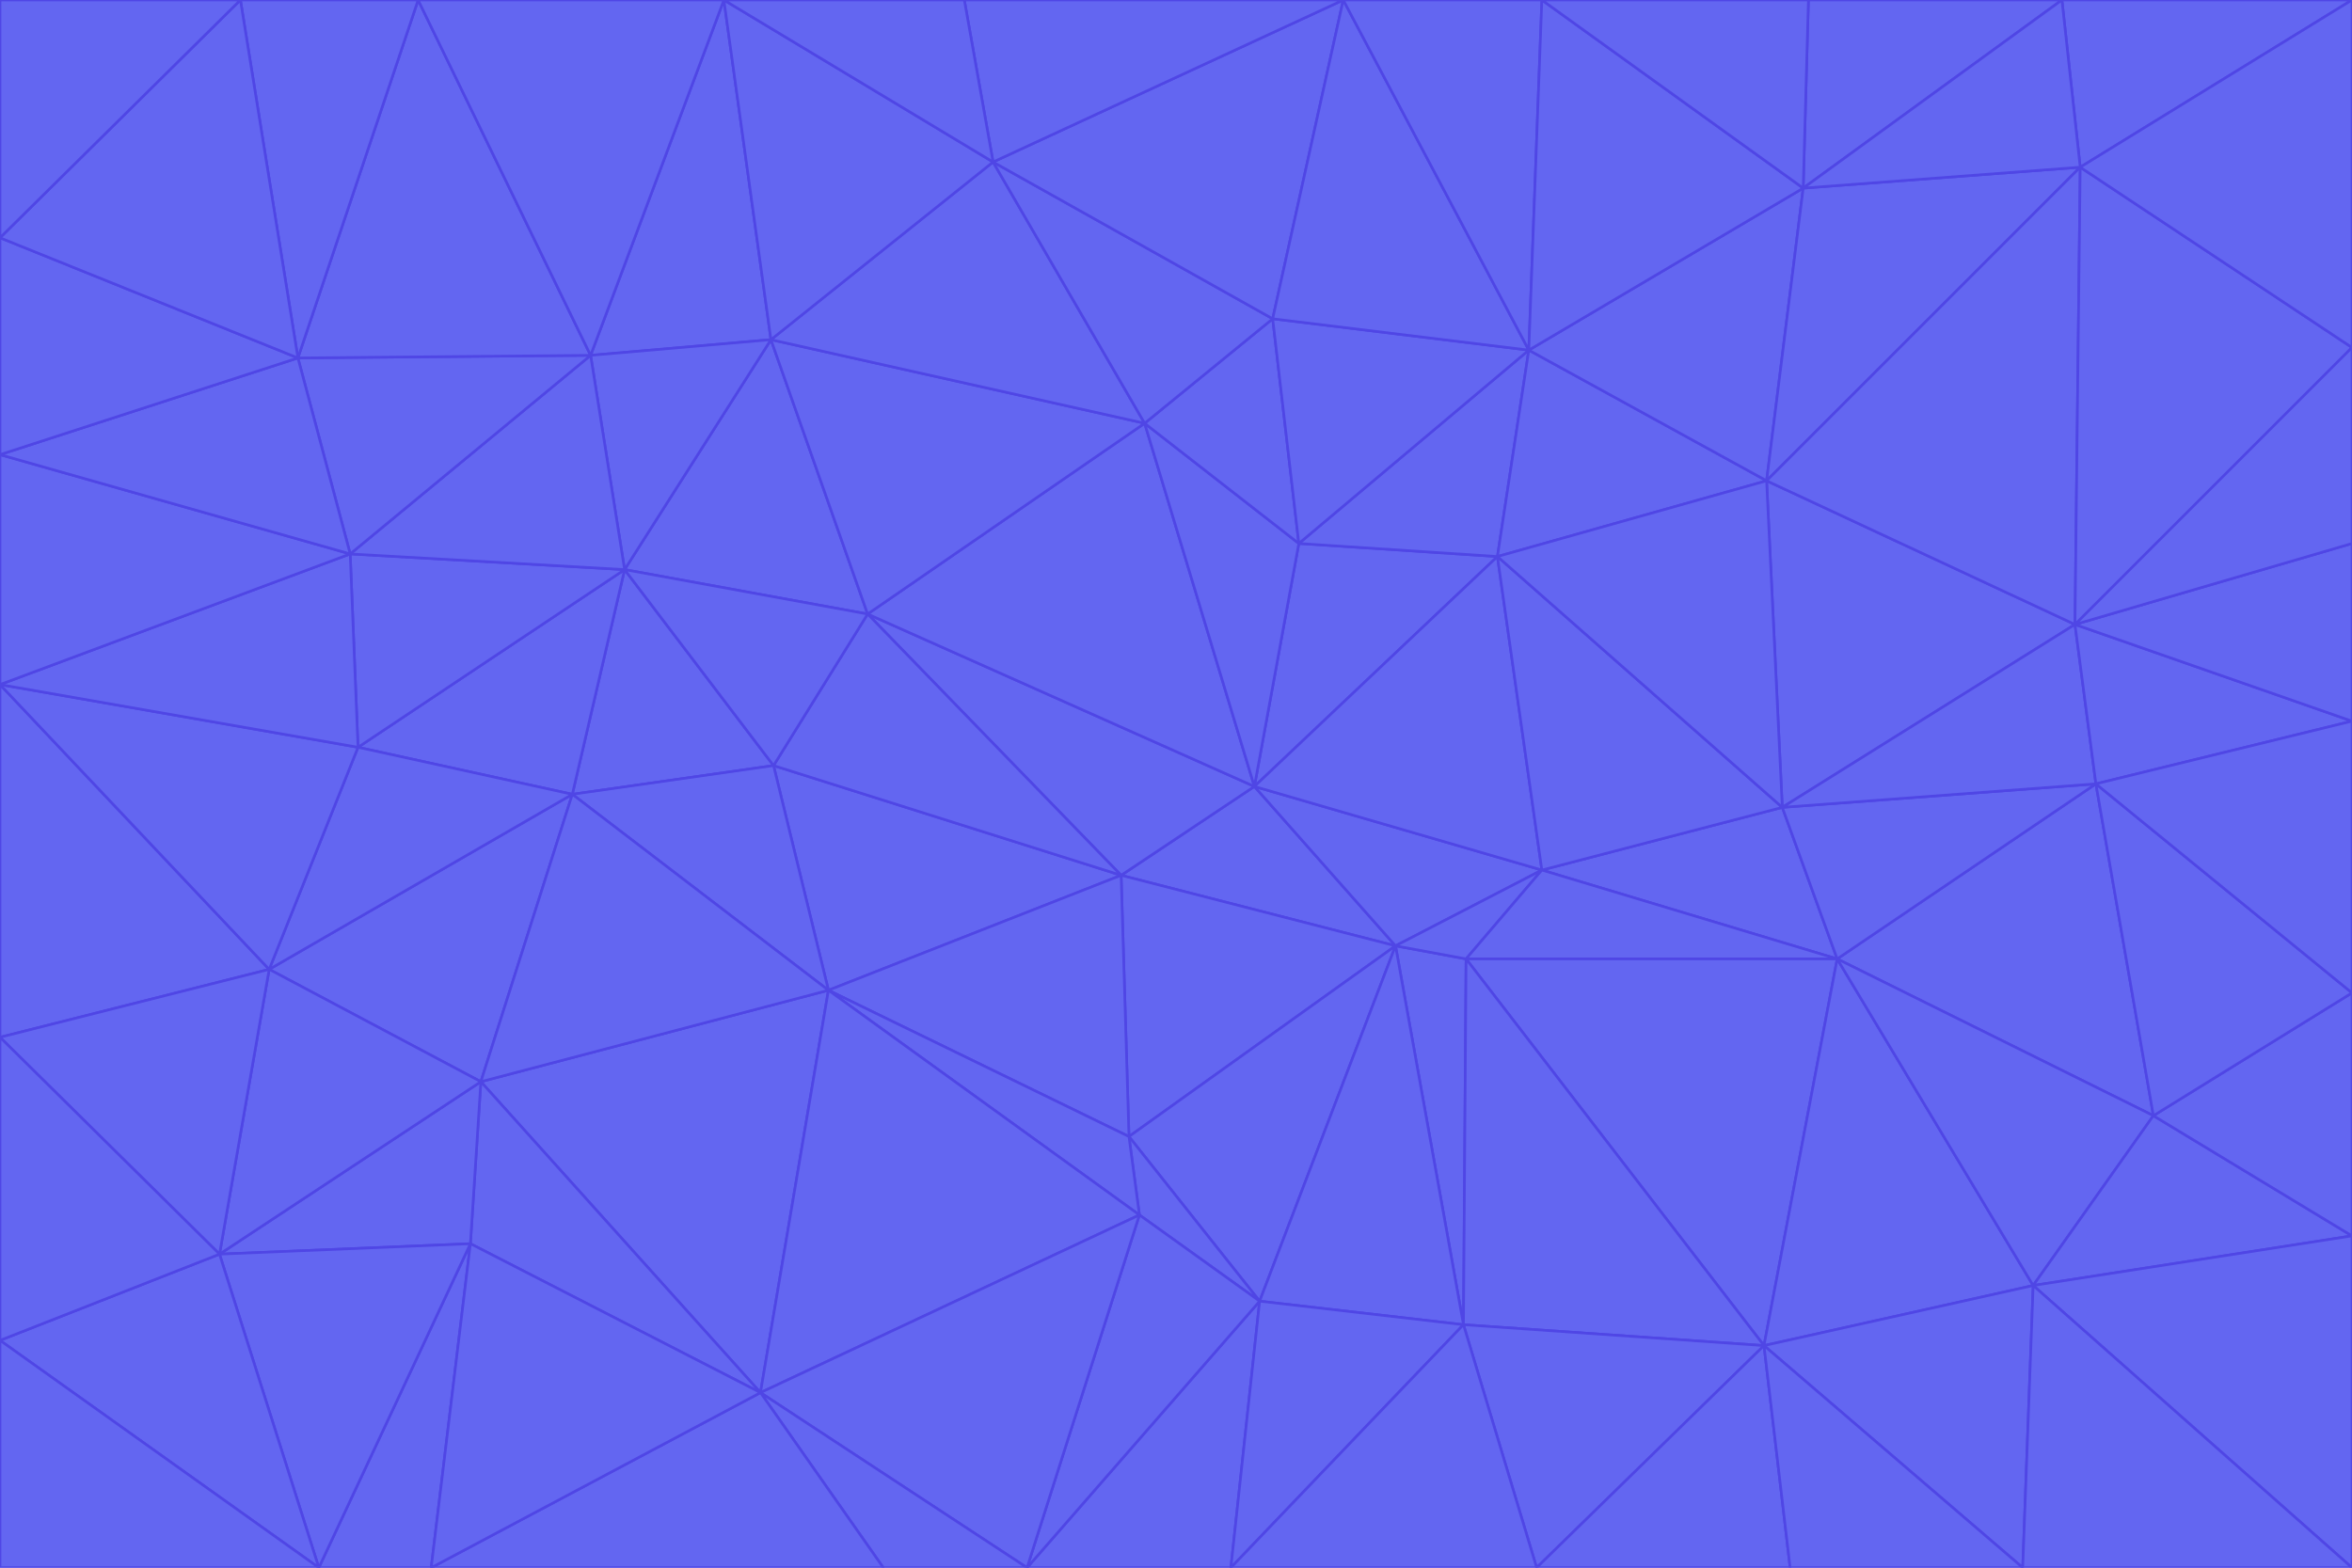 <svg id="visual" viewBox="0 0 900 600" width="900" height="600" xmlns="http://www.w3.org/2000/svg" xmlns:xlink="http://www.w3.org/1999/xlink" version="1.1"><g stroke-width="1" stroke-linejoin="bevel"><path d="M480 301L429 335L534 362Z" fill="#6366f1" stroke="#4f46e5"></path><path d="M534 362L590 333L480 301Z" fill="#6366f1" stroke="#4f46e5"></path><path d="M429 335L432 435L534 362Z" fill="#6366f1" stroke="#4f46e5"></path><path d="M534 362L560 507L561 367Z" fill="#6366f1" stroke="#4f46e5"></path><path d="M561 367L590 333L534 362Z" fill="#6366f1" stroke="#4f46e5"></path><path d="M432 435L482 498L534 362Z" fill="#6366f1" stroke="#4f46e5"></path><path d="M436 465L482 498L432 435Z" fill="#6366f1" stroke="#4f46e5"></path><path d="M703 367L682 309L590 333Z" fill="#6366f1" stroke="#4f46e5"></path><path d="M573 213L497 208L480 301Z" fill="#6366f1" stroke="#4f46e5"></path><path d="M480 301L332 235L429 335Z" fill="#6366f1" stroke="#4f46e5"></path><path d="M296 293L317 379L429 335Z" fill="#6366f1" stroke="#4f46e5"></path><path d="M429 335L317 379L432 435Z" fill="#6366f1" stroke="#4f46e5"></path><path d="M432 435L317 379L436 465Z" fill="#6366f1" stroke="#4f46e5"></path><path d="M590 333L573 213L480 301Z" fill="#6366f1" stroke="#4f46e5"></path><path d="M482 498L560 507L534 362Z" fill="#6366f1" stroke="#4f46e5"></path><path d="M438 162L332 235L480 301Z" fill="#6366f1" stroke="#4f46e5"></path><path d="M332 235L296 293L429 335Z" fill="#6366f1" stroke="#4f46e5"></path><path d="M497 208L438 162L480 301Z" fill="#6366f1" stroke="#4f46e5"></path><path d="M487 122L438 162L497 208Z" fill="#6366f1" stroke="#4f46e5"></path><path d="M703 367L590 333L561 367Z" fill="#6366f1" stroke="#4f46e5"></path><path d="M590 333L682 309L573 213Z" fill="#6366f1" stroke="#4f46e5"></path><path d="M675 515L703 367L561 367Z" fill="#6366f1" stroke="#4f46e5"></path><path d="M585 134L497 208L573 213Z" fill="#6366f1" stroke="#4f46e5"></path><path d="M585 134L487 122L497 208Z" fill="#6366f1" stroke="#4f46e5"></path><path d="M295 130L239 218L332 235Z" fill="#6366f1" stroke="#4f46e5"></path><path d="M393 600L471 600L482 498Z" fill="#6366f1" stroke="#4f46e5"></path><path d="M482 498L471 600L560 507Z" fill="#6366f1" stroke="#4f46e5"></path><path d="M560 507L675 515L561 367Z" fill="#6366f1" stroke="#4f46e5"></path><path d="M393 600L482 498L436 465Z" fill="#6366f1" stroke="#4f46e5"></path><path d="M676 184L585 134L573 213Z" fill="#6366f1" stroke="#4f46e5"></path><path d="M588 600L675 515L560 507Z" fill="#6366f1" stroke="#4f46e5"></path><path d="M184 414L291 533L317 379Z" fill="#6366f1" stroke="#4f46e5"></path><path d="M317 379L291 533L436 465Z" fill="#6366f1" stroke="#4f46e5"></path><path d="M291 533L393 600L436 465Z" fill="#6366f1" stroke="#4f46e5"></path><path d="M794 239L676 184L682 309Z" fill="#6366f1" stroke="#4f46e5"></path><path d="M682 309L676 184L573 213Z" fill="#6366f1" stroke="#4f46e5"></path><path d="M239 218L219 304L296 293Z" fill="#6366f1" stroke="#4f46e5"></path><path d="M296 293L219 304L317 379Z" fill="#6366f1" stroke="#4f46e5"></path><path d="M239 218L296 293L332 235Z" fill="#6366f1" stroke="#4f46e5"></path><path d="M471 600L588 600L560 507Z" fill="#6366f1" stroke="#4f46e5"></path><path d="M295 130L332 235L438 162Z" fill="#6366f1" stroke="#4f46e5"></path><path d="M291 533L338 600L393 600Z" fill="#6366f1" stroke="#4f46e5"></path><path d="M380 62L295 130L438 162Z" fill="#6366f1" stroke="#4f46e5"></path><path d="M103 371L184 414L219 304Z" fill="#6366f1" stroke="#4f46e5"></path><path d="M219 304L184 414L317 379Z" fill="#6366f1" stroke="#4f46e5"></path><path d="M291 533L165 600L338 600Z" fill="#6366f1" stroke="#4f46e5"></path><path d="M487 122L380 62L438 162Z" fill="#6366f1" stroke="#4f46e5"></path><path d="M514 0L380 62L487 122Z" fill="#6366f1" stroke="#4f46e5"></path><path d="M588 600L685 600L675 515Z" fill="#6366f1" stroke="#4f46e5"></path><path d="M824 427L802 300L703 367Z" fill="#6366f1" stroke="#4f46e5"></path><path d="M184 414L180 476L291 533Z" fill="#6366f1" stroke="#4f46e5"></path><path d="M778 492L703 367L675 515Z" fill="#6366f1" stroke="#4f46e5"></path><path d="M703 367L802 300L682 309Z" fill="#6366f1" stroke="#4f46e5"></path><path d="M774 600L778 492L675 515Z" fill="#6366f1" stroke="#4f46e5"></path><path d="M802 300L794 239L682 309Z" fill="#6366f1" stroke="#4f46e5"></path><path d="M676 184L690 72L585 134Z" fill="#6366f1" stroke="#4f46e5"></path><path d="M277 0L226 136L295 130Z" fill="#6366f1" stroke="#4f46e5"></path><path d="M295 130L226 136L239 218Z" fill="#6366f1" stroke="#4f46e5"></path><path d="M239 218L137 286L219 304Z" fill="#6366f1" stroke="#4f46e5"></path><path d="M134 212L137 286L239 218Z" fill="#6366f1" stroke="#4f46e5"></path><path d="M184 414L84 480L180 476Z" fill="#6366f1" stroke="#4f46e5"></path><path d="M778 492L824 427L703 367Z" fill="#6366f1" stroke="#4f46e5"></path><path d="M802 300L900 276L794 239Z" fill="#6366f1" stroke="#4f46e5"></path><path d="M796 64L690 72L676 184Z" fill="#6366f1" stroke="#4f46e5"></path><path d="M585 134L514 0L487 122Z" fill="#6366f1" stroke="#4f46e5"></path><path d="M590 0L514 0L585 134Z" fill="#6366f1" stroke="#4f46e5"></path><path d="M690 72L590 0L585 134Z" fill="#6366f1" stroke="#4f46e5"></path><path d="M380 62L277 0L295 130Z" fill="#6366f1" stroke="#4f46e5"></path><path d="M514 0L369 0L380 62Z" fill="#6366f1" stroke="#4f46e5"></path><path d="M226 136L134 212L239 218Z" fill="#6366f1" stroke="#4f46e5"></path><path d="M114 137L134 212L226 136Z" fill="#6366f1" stroke="#4f46e5"></path><path d="M0 397L103 371L0 262Z" fill="#6366f1" stroke="#4f46e5"></path><path d="M137 286L103 371L219 304Z" fill="#6366f1" stroke="#4f46e5"></path><path d="M685 600L774 600L675 515Z" fill="#6366f1" stroke="#4f46e5"></path><path d="M778 492L900 473L824 427Z" fill="#6366f1" stroke="#4f46e5"></path><path d="M122 600L165 600L180 476Z" fill="#6366f1" stroke="#4f46e5"></path><path d="M180 476L165 600L291 533Z" fill="#6366f1" stroke="#4f46e5"></path><path d="M369 0L277 0L380 62Z" fill="#6366f1" stroke="#4f46e5"></path><path d="M789 0L692 0L690 72Z" fill="#6366f1" stroke="#4f46e5"></path><path d="M690 72L692 0L590 0Z" fill="#6366f1" stroke="#4f46e5"></path><path d="M103 371L84 480L184 414Z" fill="#6366f1" stroke="#4f46e5"></path><path d="M900 473L900 380L824 427Z" fill="#6366f1" stroke="#4f46e5"></path><path d="M824 427L900 380L802 300Z" fill="#6366f1" stroke="#4f46e5"></path><path d="M794 239L796 64L676 184Z" fill="#6366f1" stroke="#4f46e5"></path><path d="M160 0L114 137L226 136Z" fill="#6366f1" stroke="#4f46e5"></path><path d="M0 262L103 371L137 286Z" fill="#6366f1" stroke="#4f46e5"></path><path d="M103 371L0 397L84 480Z" fill="#6366f1" stroke="#4f46e5"></path><path d="M900 380L900 276L802 300Z" fill="#6366f1" stroke="#4f46e5"></path><path d="M900 133L796 64L794 239Z" fill="#6366f1" stroke="#4f46e5"></path><path d="M84 480L122 600L180 476Z" fill="#6366f1" stroke="#4f46e5"></path><path d="M900 600L900 473L778 492Z" fill="#6366f1" stroke="#4f46e5"></path><path d="M900 276L900 208L794 239Z" fill="#6366f1" stroke="#4f46e5"></path><path d="M900 0L789 0L796 64Z" fill="#6366f1" stroke="#4f46e5"></path><path d="M796 64L789 0L690 72Z" fill="#6366f1" stroke="#4f46e5"></path><path d="M900 208L900 133L794 239Z" fill="#6366f1" stroke="#4f46e5"></path><path d="M277 0L160 0L226 136Z" fill="#6366f1" stroke="#4f46e5"></path><path d="M0 262L137 286L134 212Z" fill="#6366f1" stroke="#4f46e5"></path><path d="M84 480L0 513L122 600Z" fill="#6366f1" stroke="#4f46e5"></path><path d="M0 262L134 212L0 174Z" fill="#6366f1" stroke="#4f46e5"></path><path d="M774 600L900 600L778 492Z" fill="#6366f1" stroke="#4f46e5"></path><path d="M0 174L134 212L114 137Z" fill="#6366f1" stroke="#4f46e5"></path><path d="M0 397L0 513L84 480Z" fill="#6366f1" stroke="#4f46e5"></path><path d="M0 91L0 174L114 137Z" fill="#6366f1" stroke="#4f46e5"></path><path d="M160 0L92 0L114 137Z" fill="#6366f1" stroke="#4f46e5"></path><path d="M0 513L0 600L122 600Z" fill="#6366f1" stroke="#4f46e5"></path><path d="M92 0L0 91L114 137Z" fill="#6366f1" stroke="#4f46e5"></path><path d="M900 133L900 0L796 64Z" fill="#6366f1" stroke="#4f46e5"></path><path d="M92 0L0 0L0 91Z" fill="#6366f1" stroke="#4f46e5"></path></g></svg>